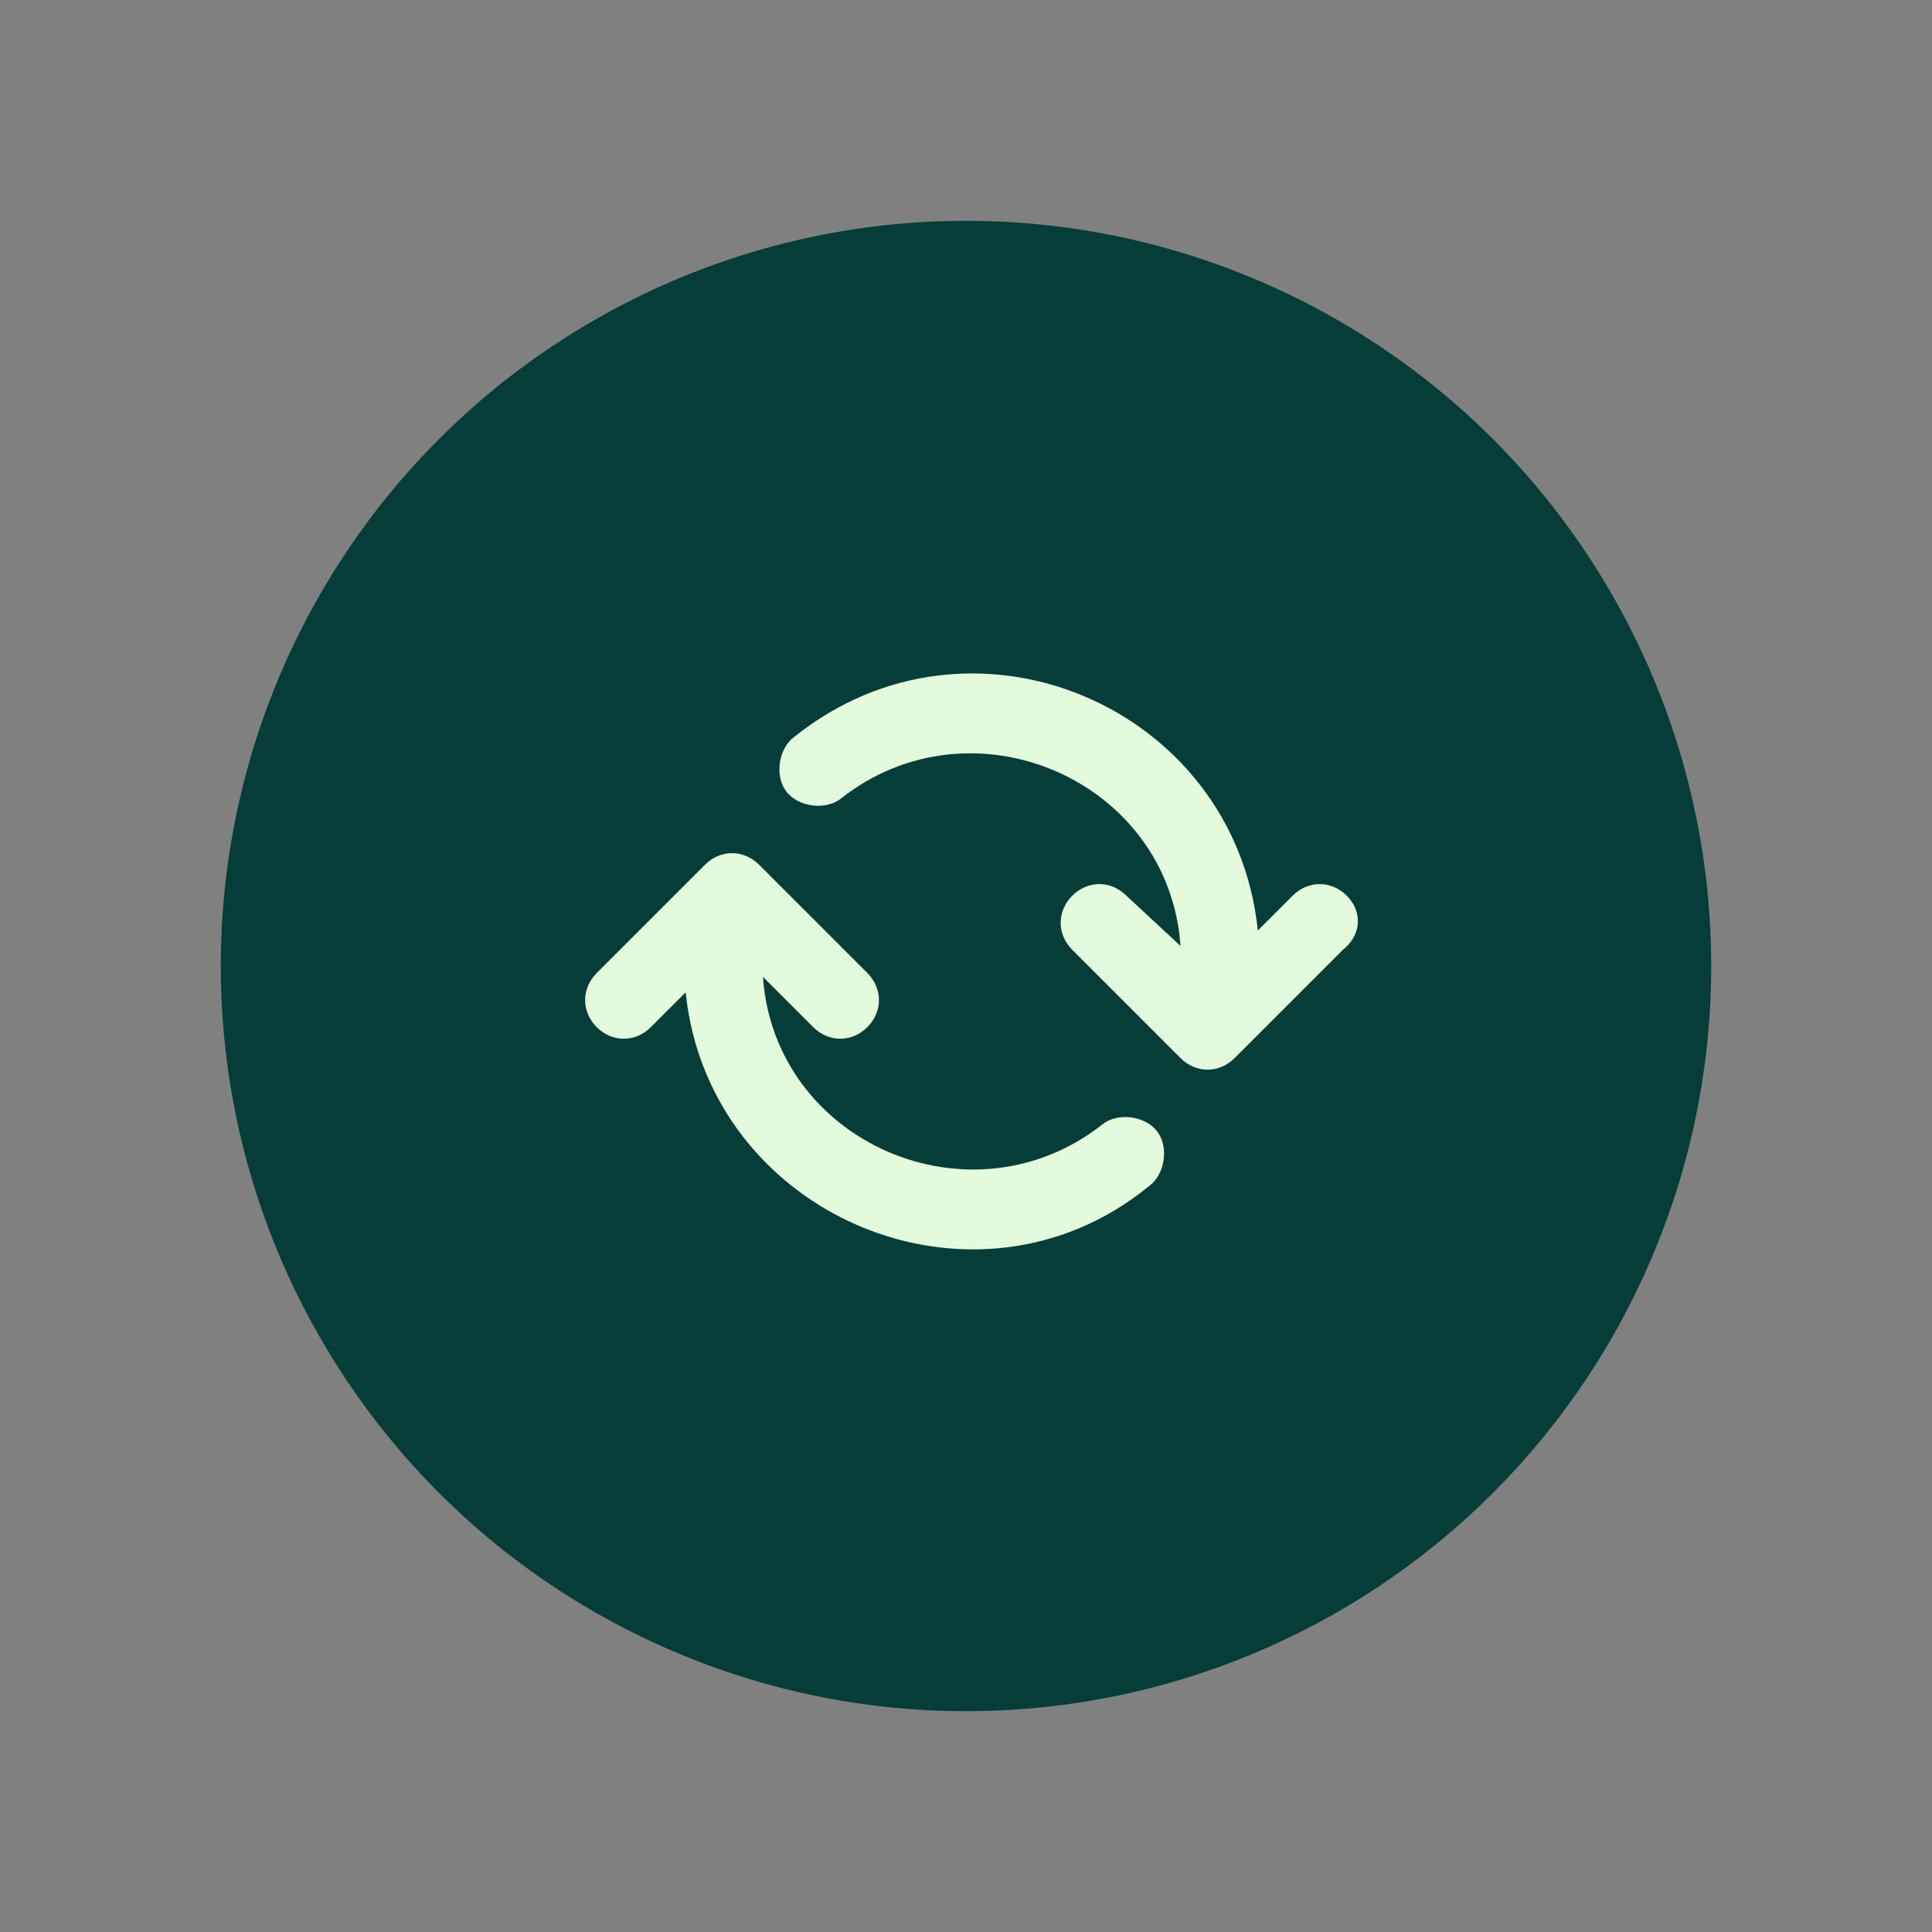 <svg xmlns="http://www.w3.org/2000/svg" width="175" height="175">
    <rect width="100%" height="100%" fill="#808080" stroke="none"/>
    <defs id="SvgjsDefs1939"></defs>
    <g id="SvgjsG1940" featurekey="root" fill="#e3fadc"></g>
    <g id="SvgjsG1941" featurekey="container1" fill="#063d38" transform="matrix(1.35,0,0,1.35,20,20)">
        <circle xmlns="http://www.w3.org/2000/svg" cx="50" cy="50" r="50"></circle>
    </g>
    <g id="SvgjsG1942" featurekey="symbol1" fill="#e3fadc" transform="matrix(3.502,0,0,3.502,53,52.065)">
        <g>
            <path d="M19.7,8.3c-0.4-0.4-1-0.4-1.4,0l-0.9,0.9c-0.6-5.8-7.4-8.7-12-5c-0.4,0.3-0.5,1-0.2,1.4c0.3,0.4,1,0.5,1.4,0.2   c3.4-2.7,8.5-0.5,8.8,3.8L14,8.3c-0.4-0.4-1-0.4-1.4,0c-0.4,0.4-0.4,1,0,1.4l2.8,2.8c0.4,0.4,1,0.4,1.4,0l2.8-2.8   C20.1,9.3,20.1,8.7,19.7,8.3z"></path>
            <path d="M13.4,14.2c-3.4,2.7-8.5,0.5-8.8-3.8l1.3,1.3c0.4,0.4,1,0.4,1.4,0c0.4-0.4,0.4-1,0-1.4L4.5,7.5c-0.4-0.4-1-0.4-1.4,0   l-2.8,2.8c-0.4,0.4-0.4,1,0,1.4s1,0.4,1.4,0l0.9-0.9c0.6,5.8,7.5,8.7,12,5c0.4-0.3,0.5-1,0.2-1.4S13.8,13.9,13.4,14.2z"></path>
        </g>
    </g>
</svg>